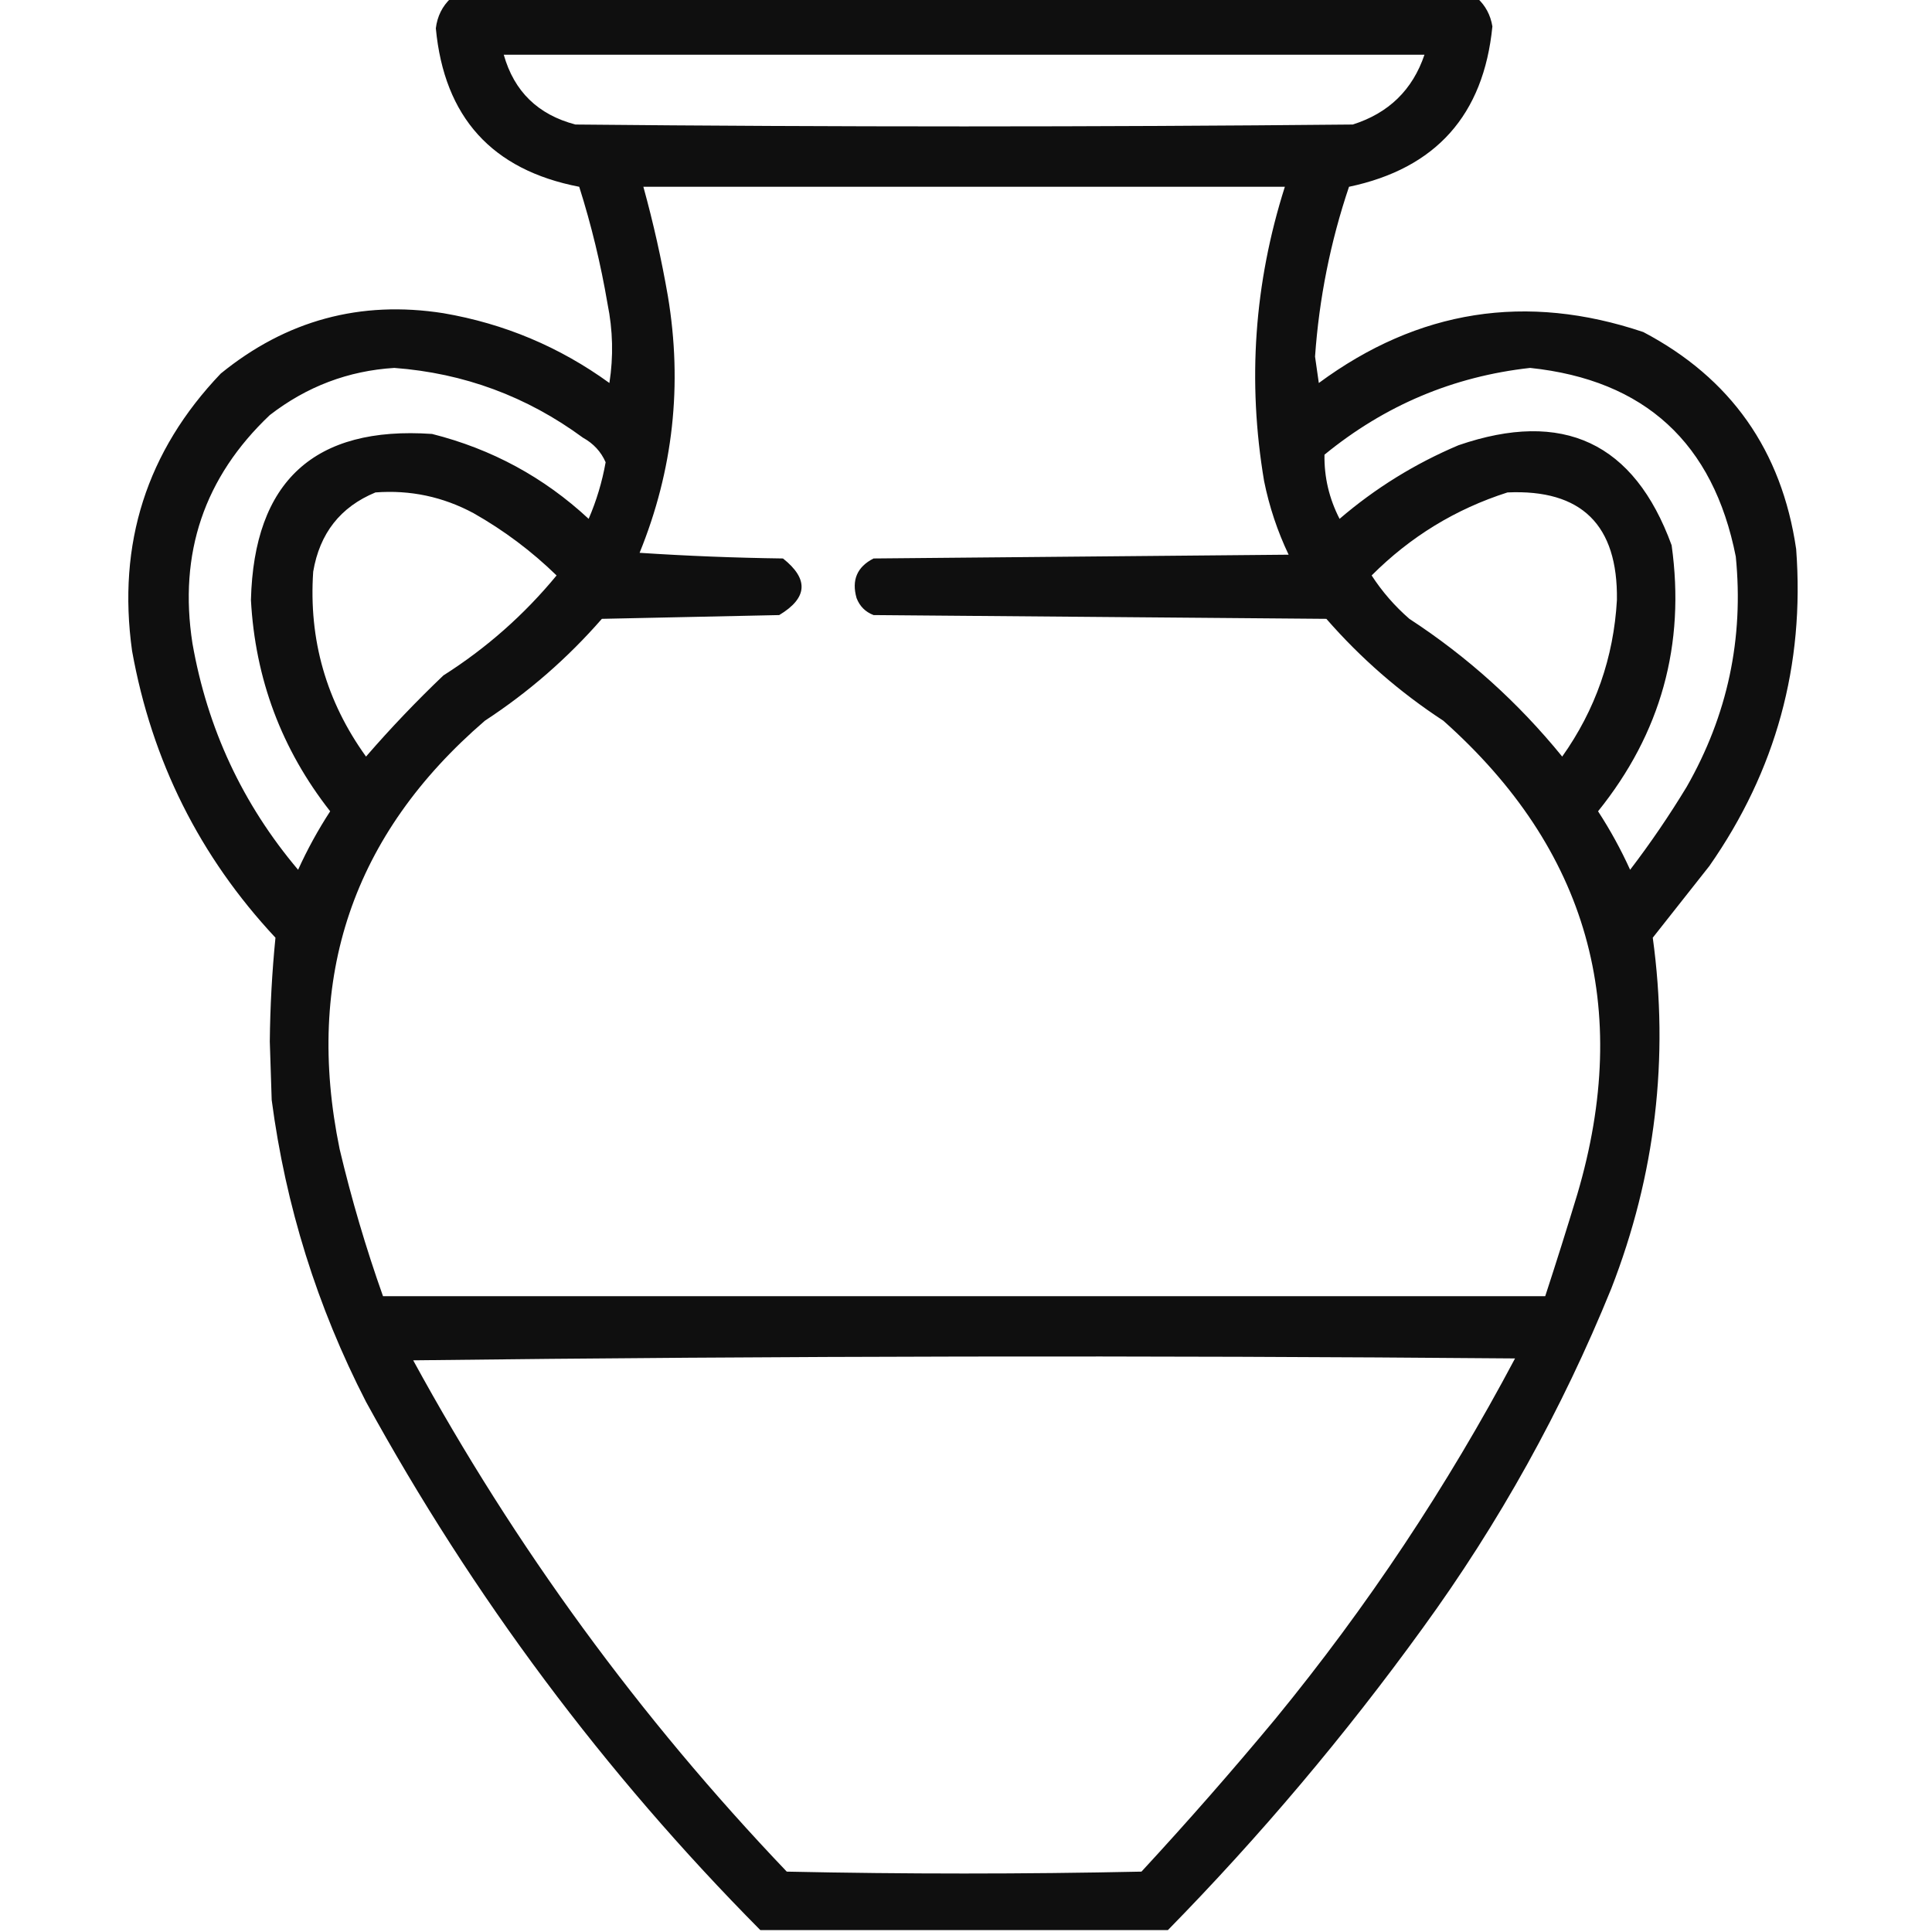 <?xml version="1.0" encoding="UTF-8"?>
<!DOCTYPE svg PUBLIC "-//W3C//DTD SVG 1.1//EN" "http://www.w3.org/Graphics/SVG/1.1/DTD/svg11.dtd">
<svg xmlns="http://www.w3.org/2000/svg" version="1.1" width="512px" height="512px" style="shape-rendering:geometricPrecision; text-rendering:geometricPrecision; image-rendering:optimizeQuality; fill-rule:evenodd; clip-rule:evenodd" xmlns:xlink="http://www.w3.org/1999/xlink">
<g><path style="opacity:0.94" fill="#000000" d="M 119.5,-0.5 C 210.167,-0.5 300.833,-0.5 391.5,-0.5C 393.673,1.492 395.006,3.992 395.5,7C 393.182,30.482 380.515,44.649 357.5,49.5C 352.58,64.098 349.58,79.098 348.5,94.5C 348.833,96.833 349.167,99.167 349.5,101.5C 375.836,82.066 404.502,77.566 435.5,88C 458.675,100.201 472.175,119.368 476,145.5C 478.304,176.25 470.638,204.25 453,229.5C 448,235.833 443,242.167 438,248.5C 442.378,280.428 438.712,311.428 427,341.5C 413.941,373.629 397.274,403.629 377,431.5C 356.484,459.848 333.984,486.515 309.5,511.5C 273.5,511.5 237.5,511.5 201.5,511.5C 160.124,469.763 125.291,423.096 97,371.5C 84.036,346.276 75.703,319.609 72,291.5C 71.833,286.333 71.667,281.167 71.5,276C 71.593,266.769 72.093,257.602 73,248.5C 52.916,226.999 40.249,201.666 35,172.5C 31.038,144.058 38.871,119.558 58.5,99C 75.844,84.882 95.51,79.549 117.5,83C 133.639,85.765 148.305,91.932 161.5,101.5C 162.59,94.491 162.424,87.491 161,80.5C 159.212,69.975 156.712,59.642 153.5,49.5C 130.382,45.045 117.716,31.045 115.5,7.5C 115.892,4.299 117.226,1.633 119.5,-0.5 Z M 133.5,14.5 C 214.833,14.5 296.167,14.5 377.5,14.5C 374.352,23.813 368.019,29.98 358.5,33C 289.833,33.667 221.167,33.667 152.5,33C 142.576,30.397 136.242,24.23 133.5,14.5 Z M 170.5,49.5 C 227.167,49.5 283.833,49.5 340.5,49.5C 332.377,75.063 330.543,101.063 335,127.5C 336.374,134.29 338.541,140.79 341.5,147C 304.833,147.333 268.167,147.667 231.5,148C 227.139,150.226 225.639,153.726 227,158.5C 227.833,160.667 229.333,162.167 231.5,163C 271.5,163.333 311.5,163.667 351.5,164C 360.6,174.434 370.933,183.434 382.5,191C 420.8,225.082 432.633,266.915 418,316.5C 415.257,325.56 412.424,334.56 409.5,343.5C 306.833,343.5 204.167,343.5 101.5,343.5C 96.971,330.743 93.138,317.743 90,304.5C 80.66,258.98 93.494,221.146 128.5,191C 140.067,183.434 150.4,174.434 159.5,164C 175.167,163.667 190.833,163.333 206.5,163C 214.052,158.465 214.385,153.465 207.5,148C 194.82,147.833 182.154,147.333 169.5,146.5C 178.413,124.591 180.913,101.925 177,78.5C 175.302,68.711 173.136,59.044 170.5,49.5 Z M 104.5,97.5 C 122.934,98.884 139.601,105.05 154.5,116C 157.272,117.531 159.272,119.698 160.5,122.5C 159.582,127.671 158.082,132.671 156,137.5C 144.144,126.486 130.311,118.986 114.5,115C 83.304,112.857 67.304,127.523 66.5,159C 67.629,179.915 74.629,198.582 87.5,215C 84.271,219.958 81.438,225.125 79,230.5C 64.298,213.091 54.965,193.091 51,170.5C 47.291,146.624 54.125,126.457 71.5,110C 81.305,102.421 92.305,98.254 104.5,97.5 Z M 405.5,97.5 C 435.877,100.706 454.044,117.372 460,147.5C 462.156,169.208 457.823,189.542 447,208.5C 442.391,216.107 437.391,223.441 432,230.5C 429.562,225.125 426.729,219.958 423.5,215C 440.171,194.321 446.671,170.821 443,144.5C 433.062,117.286 414.229,108.452 386.5,118C 374.96,122.884 364.46,129.384 355,137.5C 352.237,132.119 350.904,126.452 351,120.5C 366.964,107.43 385.131,99.763 405.5,97.5 Z M 99.5,130.5 C 108.705,129.801 117.372,131.635 125.5,136C 133.564,140.57 140.898,146.07 147.5,152.5C 138.913,162.92 128.913,171.753 117.5,179C 110.302,185.864 103.468,193.03 97,200.5C 86.451,185.852 81.784,169.519 83,151.5C 84.721,141.328 90.221,134.328 99.5,130.5 Z M 399.5,130.5 C 419.115,129.614 428.782,139.114 428.5,159C 427.639,174.251 422.806,188.085 414,200.5C 402.342,186.17 388.842,174.003 373.5,164C 369.607,160.61 366.273,156.777 363.5,152.5C 373.76,142.225 385.76,134.891 399.5,130.5 Z M 109.5,360.5 C 206.666,359.334 303.999,359.168 401.5,360C 383.473,394.007 362.306,425.841 338,455.5C 326.539,469.296 314.706,482.796 302.5,496C 271.167,496.667 239.833,496.667 208.5,496C 169.489,455.112 136.489,409.945 109.5,360.5 Z"/></g>
</svg>
